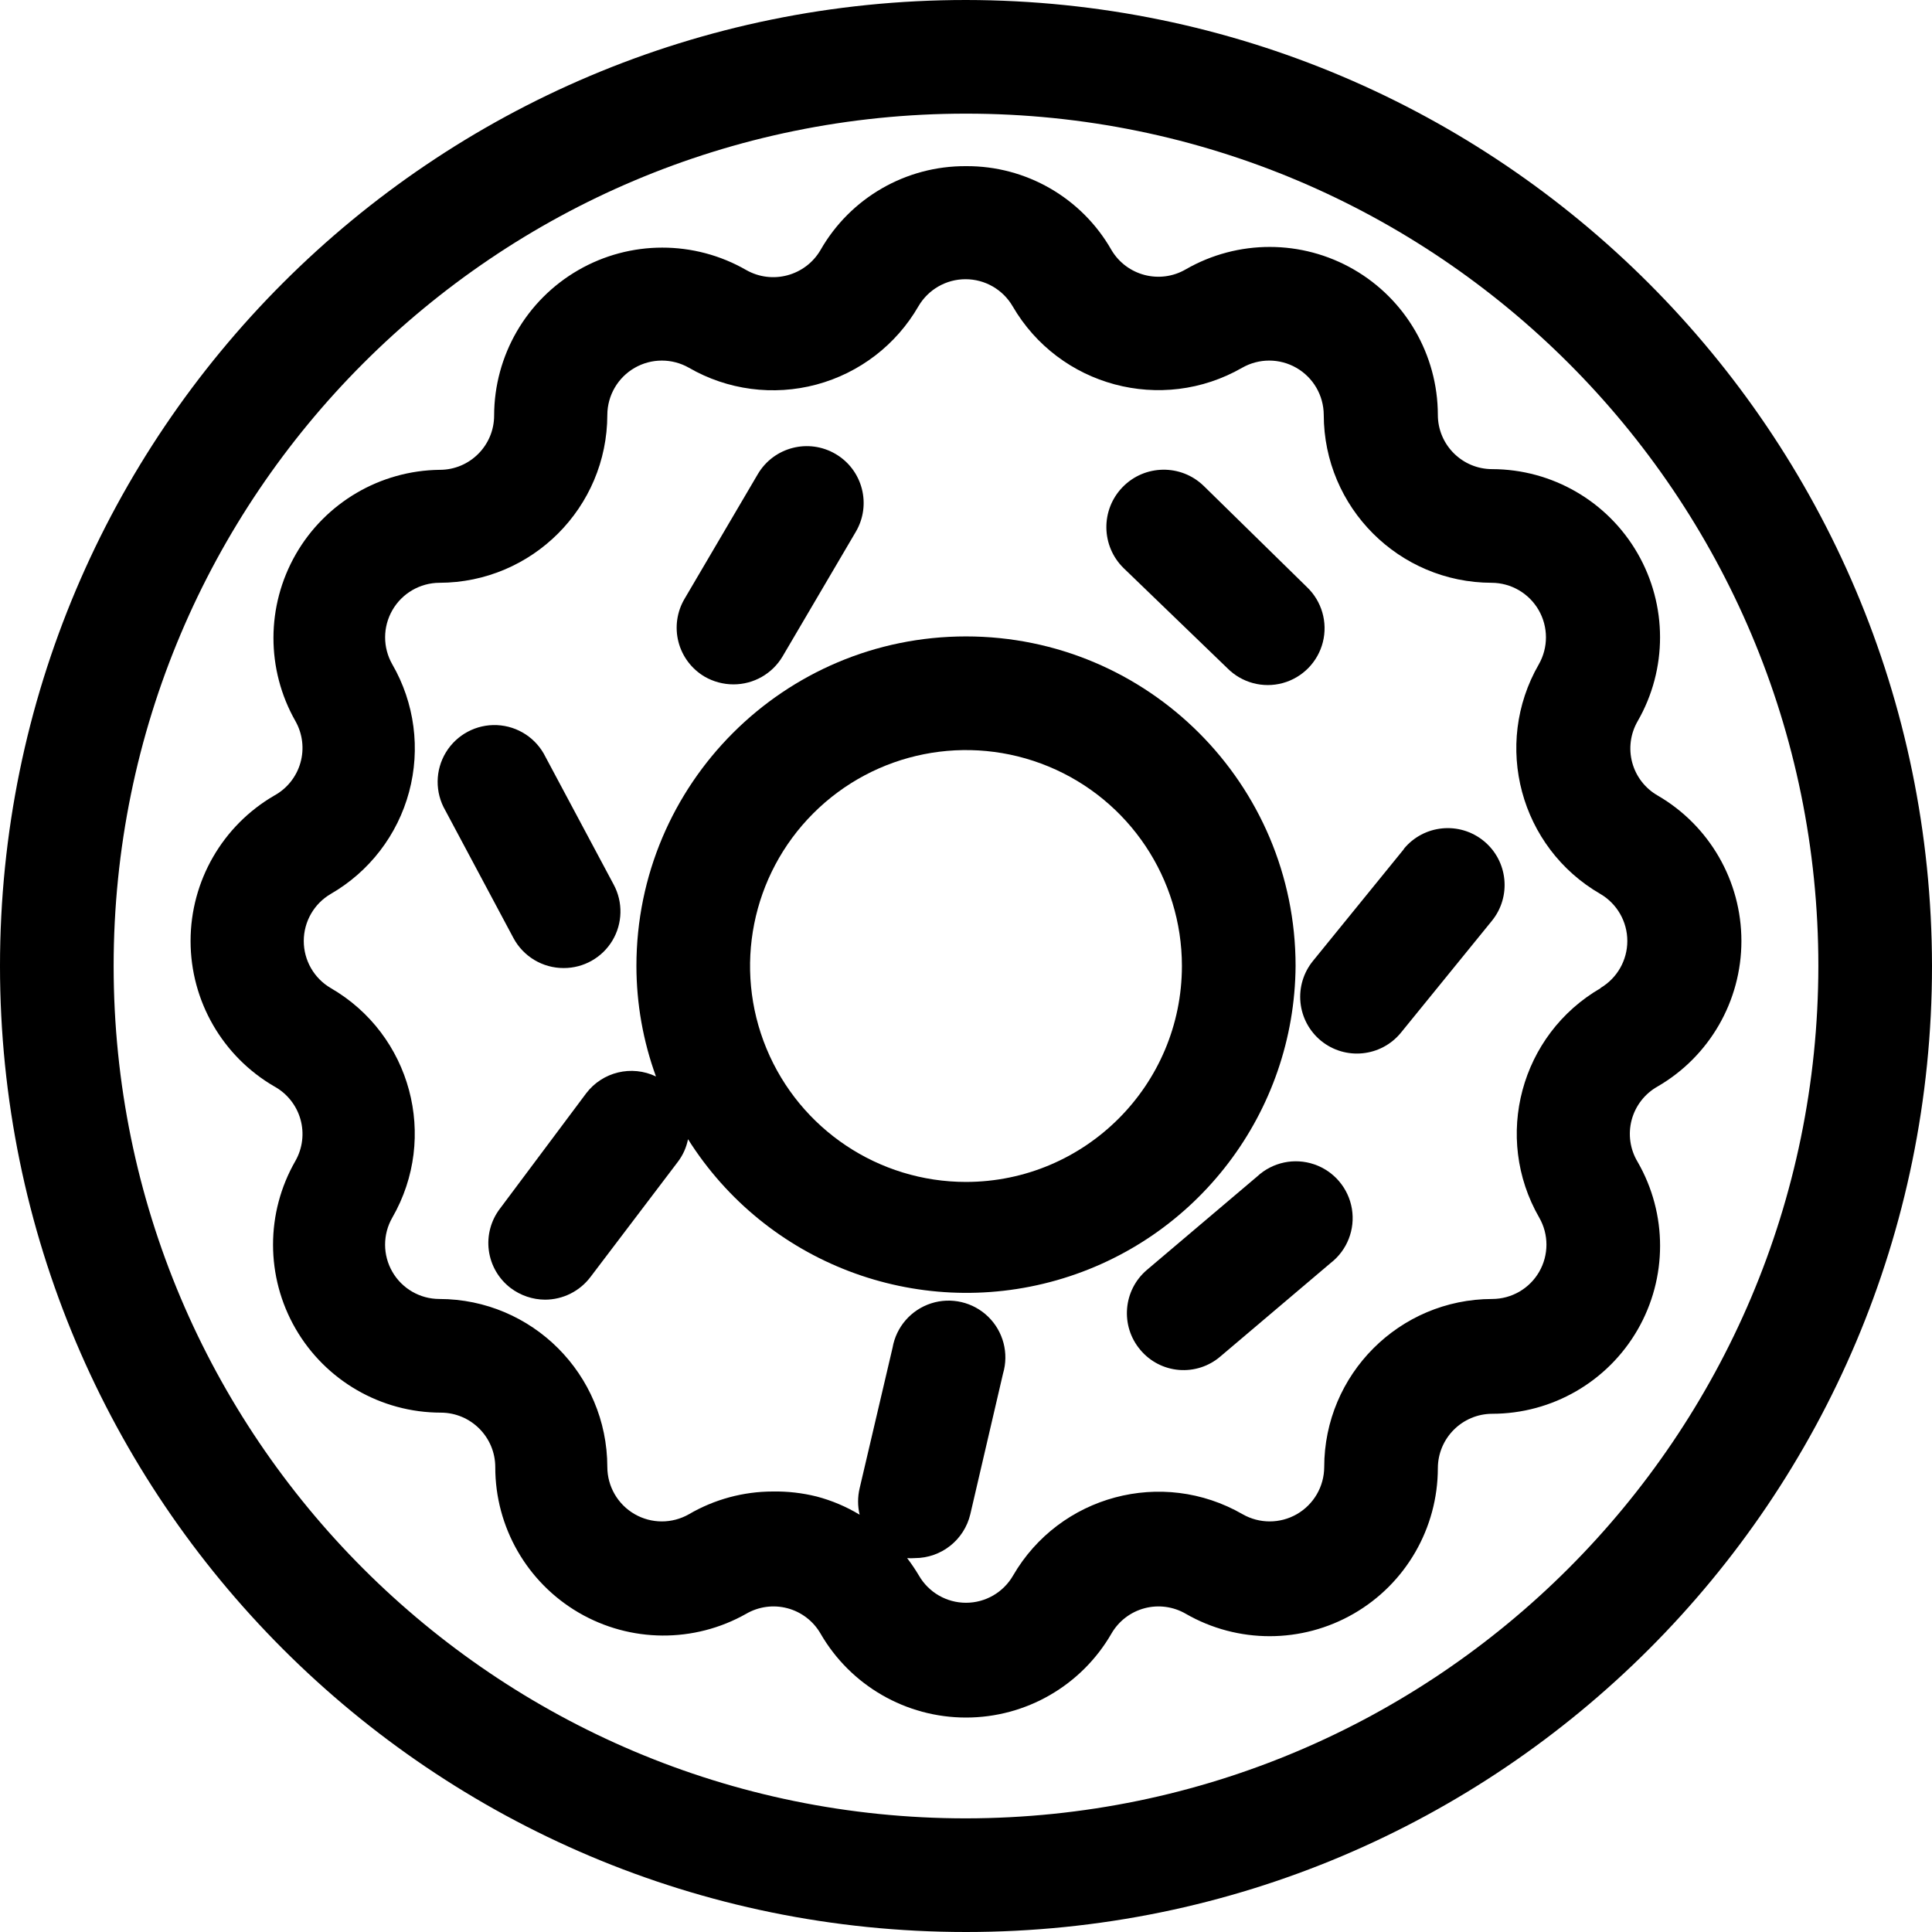 <svg width="100" height="100" viewBox="0 0 100 100" fill="none" xmlns="http://www.w3.org/2000/svg">
<path fill-rule="evenodd" clip-rule="evenodd" d="M50 32.941C59.421 32.941 67.059 40.579 67.059 50C67.006 57.566 61.97 64.191 54.694 66.265C47.418 68.339 39.645 65.366 35.612 58.965C35.528 59.392 35.346 59.795 35.082 60.141L30.565 66.094C30.008 66.834 29.137 67.269 28.212 67.271C27.57 67.267 26.948 67.056 26.435 66.671C25.814 66.2 25.406 65.5 25.302 64.727C25.199 63.954 25.407 63.172 25.882 62.553L30.341 56.589C31.186 55.478 32.695 55.115 33.953 55.718C33.285 53.886 32.943 51.95 32.941 50C32.941 40.579 40.578 32.941 50 32.941ZM39.674 54.277C41.404 58.454 45.479 61.177 50 61.177C56.17 61.17 61.17 56.17 61.176 50C61.176 45.48 58.453 41.404 54.277 39.675C50.1 37.945 45.293 38.901 42.097 42.097C38.9 45.294 37.944 50.101 39.674 54.277Z" fill="black"/>
<path d="M37.965 35.423C37.441 35.423 36.925 35.285 36.471 35.023C35.798 34.626 35.31 33.978 35.116 33.221C34.922 32.463 35.037 31.66 35.436 30.988L39.224 24.541C40.049 23.141 41.853 22.675 43.253 23.5C44.654 24.325 45.12 26.129 44.294 27.529L40.506 33.976C39.974 34.874 39.008 35.424 37.965 35.423Z" fill="black"/>
<path d="M72.671 43.941L67.965 49.73C67.47 50.333 67.235 51.109 67.312 51.886C67.389 52.662 67.772 53.376 68.376 53.871C69.632 54.894 71.477 54.709 72.506 53.459L77.212 47.671C78.242 46.413 78.057 44.559 76.8 43.53C75.543 42.5 73.689 42.684 72.659 43.941H72.671Z" fill="black"/>
<path d="M31.698 48.683C31.167 49.568 30.209 50.109 29.176 50.106C28.089 50.109 27.089 49.511 26.576 48.553L23.047 41.941C22.509 41.011 22.522 39.861 23.08 38.942C23.639 38.024 24.653 37.483 25.727 37.532C26.801 37.581 27.762 38.211 28.235 39.177L31.765 45.788C32.254 46.698 32.228 47.797 31.698 48.683Z" fill="black"/>
<path d="M65.071 60.894L59.365 65.729C58.129 66.779 57.976 68.632 59.024 69.87C59.525 70.47 60.245 70.843 61.023 70.907C61.801 70.971 62.573 70.721 63.165 70.212L68.871 65.376C69.728 64.714 70.151 63.635 69.974 62.567C69.796 61.499 69.047 60.615 68.022 60.266C66.998 59.916 65.864 60.157 65.071 60.894Z" fill="black"/>
<path d="M66.394 35.355C65.371 35.634 64.277 35.341 63.53 34.588L58.165 29.412C56.989 28.268 56.963 26.388 58.106 25.212C59.25 24.035 61.13 24.009 62.306 25.153L67.647 30.388C68.415 31.12 68.73 32.208 68.471 33.237C68.211 34.266 67.418 35.075 66.394 35.355Z" fill="black"/>
<path fill-rule="evenodd" clip-rule="evenodd" d="M85.8 56.235C88.484 54.678 90.135 51.809 90.135 48.706C90.135 45.603 88.484 42.734 85.8 41.176C85.151 40.805 84.677 40.19 84.483 39.468C84.289 38.746 84.39 37.977 84.764 37.329C86.313 34.638 86.31 31.326 84.758 28.637C83.207 25.948 80.34 24.288 77.235 24.282C75.682 24.282 74.423 23.023 74.423 21.471C74.417 18.366 72.758 15.499 70.069 13.947C67.38 12.395 64.067 12.393 61.376 13.941C60.037 14.72 58.32 14.274 57.529 12.941C55.989 10.239 53.11 8.579 50 8.6C46.89 8.582 44.012 10.241 42.47 12.941C41.687 14.281 39.973 14.742 38.623 13.976C35.932 12.428 32.62 12.431 29.931 13.982C27.241 15.534 25.582 18.401 25.576 21.506C25.576 23.059 24.317 24.318 22.765 24.318C19.681 24.352 16.846 26.014 15.31 28.688C13.775 31.363 13.768 34.649 15.294 37.329C15.663 37.984 15.756 38.759 15.55 39.481C15.345 40.204 14.858 40.815 14.2 41.176C11.516 42.734 9.864 45.603 9.864 48.706C9.864 51.809 11.516 54.678 14.2 56.235C14.858 56.597 15.345 57.208 15.55 57.93C15.756 58.653 15.663 59.428 15.294 60.082C13.744 62.772 13.745 66.084 15.298 68.772C16.851 71.46 19.719 73.117 22.823 73.118C24.378 73.124 25.635 74.386 25.635 75.941C25.632 79.038 27.275 81.904 29.949 83.467C32.623 85.029 35.927 85.053 38.623 83.529C39.269 83.154 40.037 83.051 40.759 83.243C41.481 83.435 42.096 83.906 42.47 84.553C44.023 87.243 46.894 88.9 50 88.9C53.106 88.9 55.976 87.243 57.529 84.553C57.903 83.906 58.519 83.435 59.24 83.243C59.962 83.051 60.73 83.154 61.376 83.529C64.069 85.079 67.384 85.075 70.074 83.52C72.764 81.966 74.421 79.095 74.423 75.988C74.43 74.438 75.685 73.183 77.235 73.177C80.339 73.175 83.207 71.519 84.76 68.831C86.313 66.143 86.314 62.831 84.764 60.141C84.371 59.489 84.259 58.705 84.454 57.969C84.65 57.233 85.135 56.607 85.8 56.235ZM82.859 51.141C78.7 53.544 77.273 58.861 79.67 63.023C80.17 63.893 80.168 64.963 79.666 65.831C79.164 66.699 78.238 67.234 77.235 67.235C72.431 67.242 68.541 71.138 68.541 75.941C68.535 76.945 67.997 77.869 67.128 78.371C66.259 78.872 65.189 78.874 64.317 78.376C60.158 75.978 54.842 77.399 52.435 81.553C51.933 82.423 51.005 82.959 50 82.959C48.995 82.959 48.067 82.423 47.565 81.553C47.378 81.239 47.174 80.937 46.953 80.647C47.086 80.658 47.22 80.658 47.353 80.647C48.72 80.646 49.907 79.707 50.223 78.376L51.917 71.094C52.227 70.048 51.931 68.917 51.151 68.155C50.37 67.394 49.231 67.127 48.194 67.462C47.156 67.797 46.388 68.679 46.2 69.753L44.494 77.035C44.388 77.484 44.388 77.951 44.494 78.4C43.801 77.982 43.053 77.665 42.27 77.459C41.528 77.274 40.765 77.187 40 77.2C38.474 77.201 36.976 77.607 35.659 78.376C34.785 78.875 33.713 78.872 32.843 78.368C31.973 77.864 31.437 76.935 31.435 75.929C31.429 71.13 27.54 67.242 22.741 67.235C21.738 67.234 20.812 66.699 20.31 65.831C19.808 64.963 19.806 63.893 20.306 63.023C22.703 58.861 21.276 53.544 17.117 51.141C16.253 50.634 15.723 49.708 15.723 48.706C15.723 47.704 16.253 46.778 17.117 46.271C19.117 45.119 20.576 43.219 21.174 40.99C21.773 38.761 21.46 36.386 20.306 34.388C19.808 33.517 19.81 32.447 20.312 31.578C20.813 30.709 21.738 30.171 22.741 30.165C27.54 30.158 31.429 26.27 31.435 21.471C31.441 20.467 31.979 19.542 32.848 19.041C33.717 18.54 34.787 18.538 35.659 19.035C37.657 20.19 40.032 20.502 42.261 19.904C44.489 19.306 46.389 17.847 47.541 15.847C48.048 14.983 48.974 14.452 49.976 14.452C50.978 14.452 51.905 14.983 52.411 15.847C54.819 20 60.131 21.425 64.294 19.035C65.165 18.538 66.235 18.54 67.104 19.041C67.974 19.542 68.511 20.467 68.517 21.471C68.524 26.27 72.413 30.158 77.212 30.165C78.215 30.171 79.14 30.709 79.641 31.578C80.142 32.447 80.144 33.517 79.647 34.388C77.25 38.55 78.677 43.867 82.835 46.271C83.699 46.778 84.23 47.704 84.23 48.706C84.23 49.708 83.699 50.634 82.835 51.141H82.859Z" fill="black"/>
<path fill-rule="evenodd" clip-rule="evenodd" d="M0 50C0 22.386 22.386 0 50 0C77.601 0.032 99.968 22.399 100 50C100 77.614 77.614 100 50 100C22.386 100 0 77.614 0 50ZM5.882 50C5.882 74.365 25.634 94.118 50 94.118C74.355 94.092 94.092 74.355 94.118 50C94.118 25.634 74.365 5.882 50 5.882C25.634 5.882 5.882 25.634 5.882 50Z" fill="black"/>
</svg>
